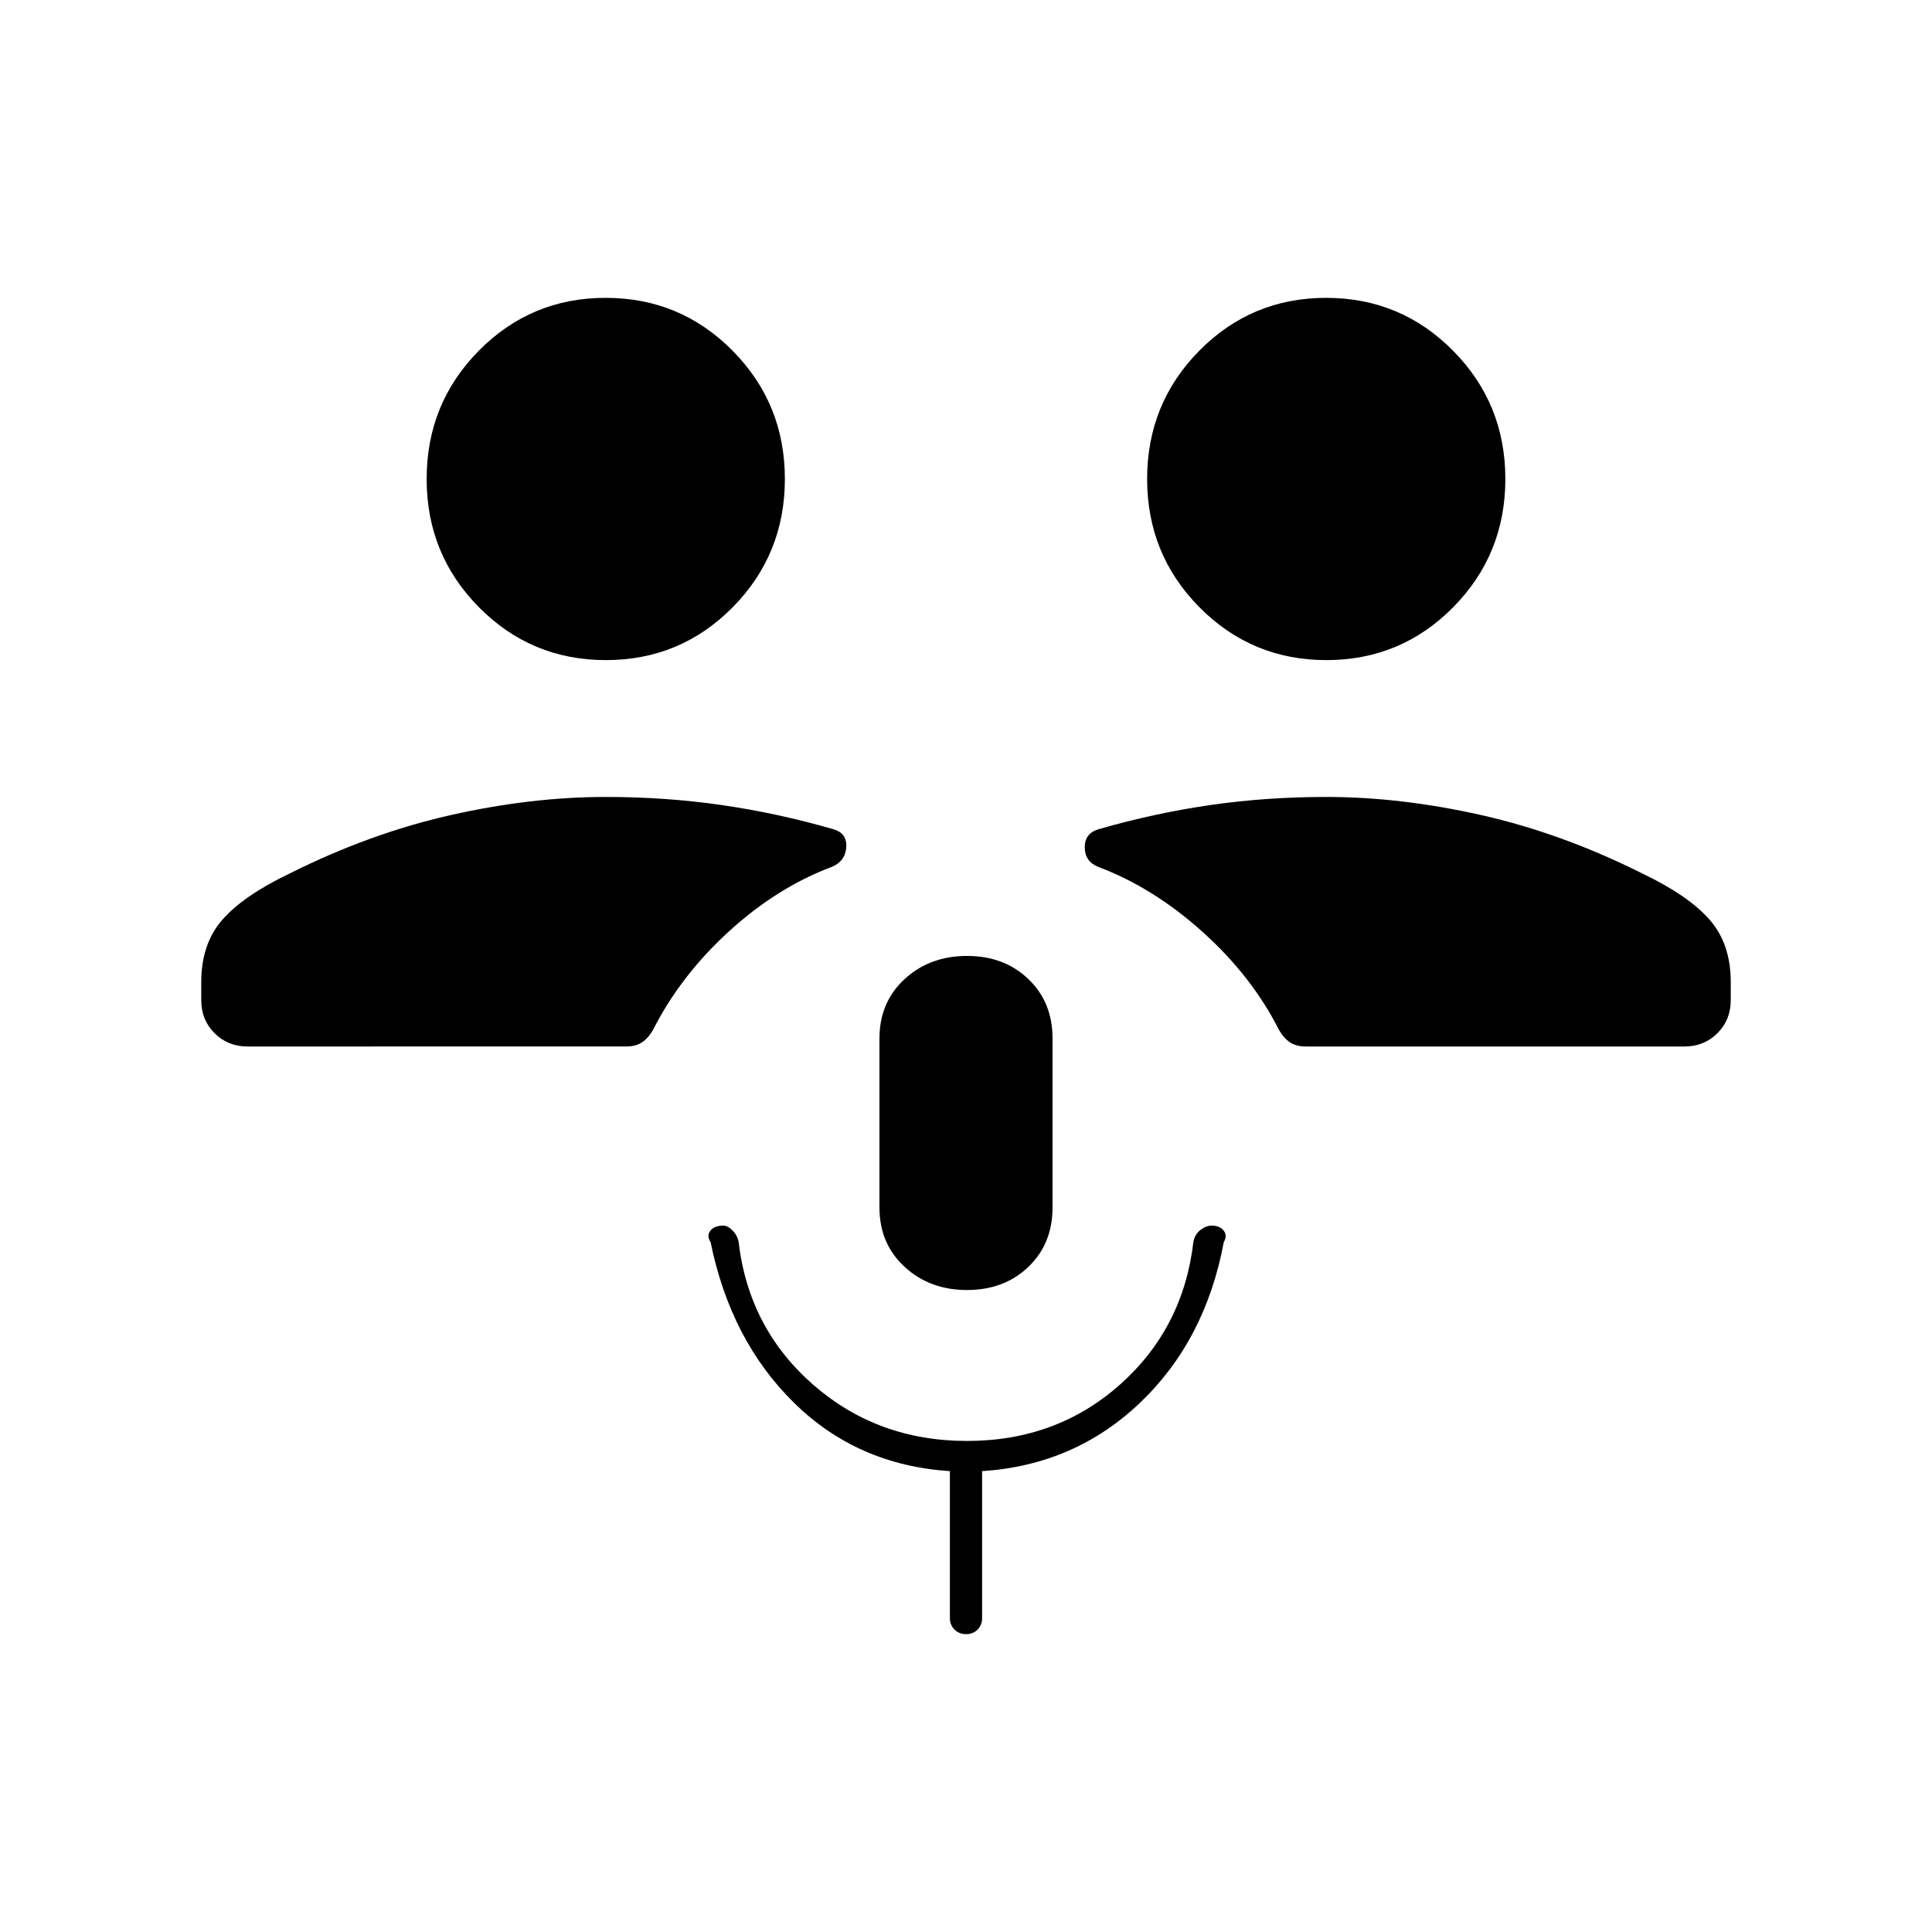 <svg xmlns="http://www.w3.org/2000/svg" height="20" viewBox="0 -960 960 960" width="20"><path d="M480.496-319Q462-319 449.5-330.5T437-360v-84q0-18 12.5-29.5t30.996-11.5q18.495 0 30.5 11.5Q523-462 523-444v84q0 18-12.004 29.5-12.005 11.5-30.5 11.5Zm.004 75q44.5 0 76-28t36.5-71q.701-3.667 3.506-5.833Q599.31-351 602-351q4.125 0 6.062 2.5 1.938 2.5.029 5.7Q599-294 566.5-263T488-229v73q0 3.467-2.253 5.733-2.254 2.267-5.7 2.267-3.447 0-5.747-2.267-2.3-2.266-2.3-5.733v-73q-46-3-77.5-34t-41.409-79.8Q351-346 353-348.5t6.488-2.5q2.097 0 4.471 2.375T367-343q5 43 37 71t76.5 28ZM123-440q-9.775 0-16.387-6.612Q100-453.225 100-463v-9q0-19 10.5-31t33.5-23q40-20 80-29t77-9q29.639 0 57.426 4 27.787 4 55.574 12 7 2 6.5 9t-7.198 9.75Q386-519 362-497t-37.538 48.797Q322-444 318.909-442q-3.091 2-7.909 2H123Zm526 0q-4.818 0-7.909-2t-5.553-6.203Q622-475 597.5-497q-24.5-22-51.802-32.25Q539-532 539-539t7-9q27.787-8 55.574-12T659-564q37 0 77 9t80 29q23 11 33.5 23t10.5 31v9q0 9.775-6.613 16.388Q846.775-440 837-440H649ZM301.059-632Q264-632 238-658.25T212-722q0-37.5 25.941-63.75t63-26.25Q338-812 364-785.75T390-722q0 37.5-25.941 63.75t-63 26.25Zm358 0Q622-632 596-658.25T570-722q0-37.5 25.941-63.75t63-26.25Q696-812 722-785.75T748-722q0 37.5-25.941 63.75t-63 26.25Z"/></svg>
